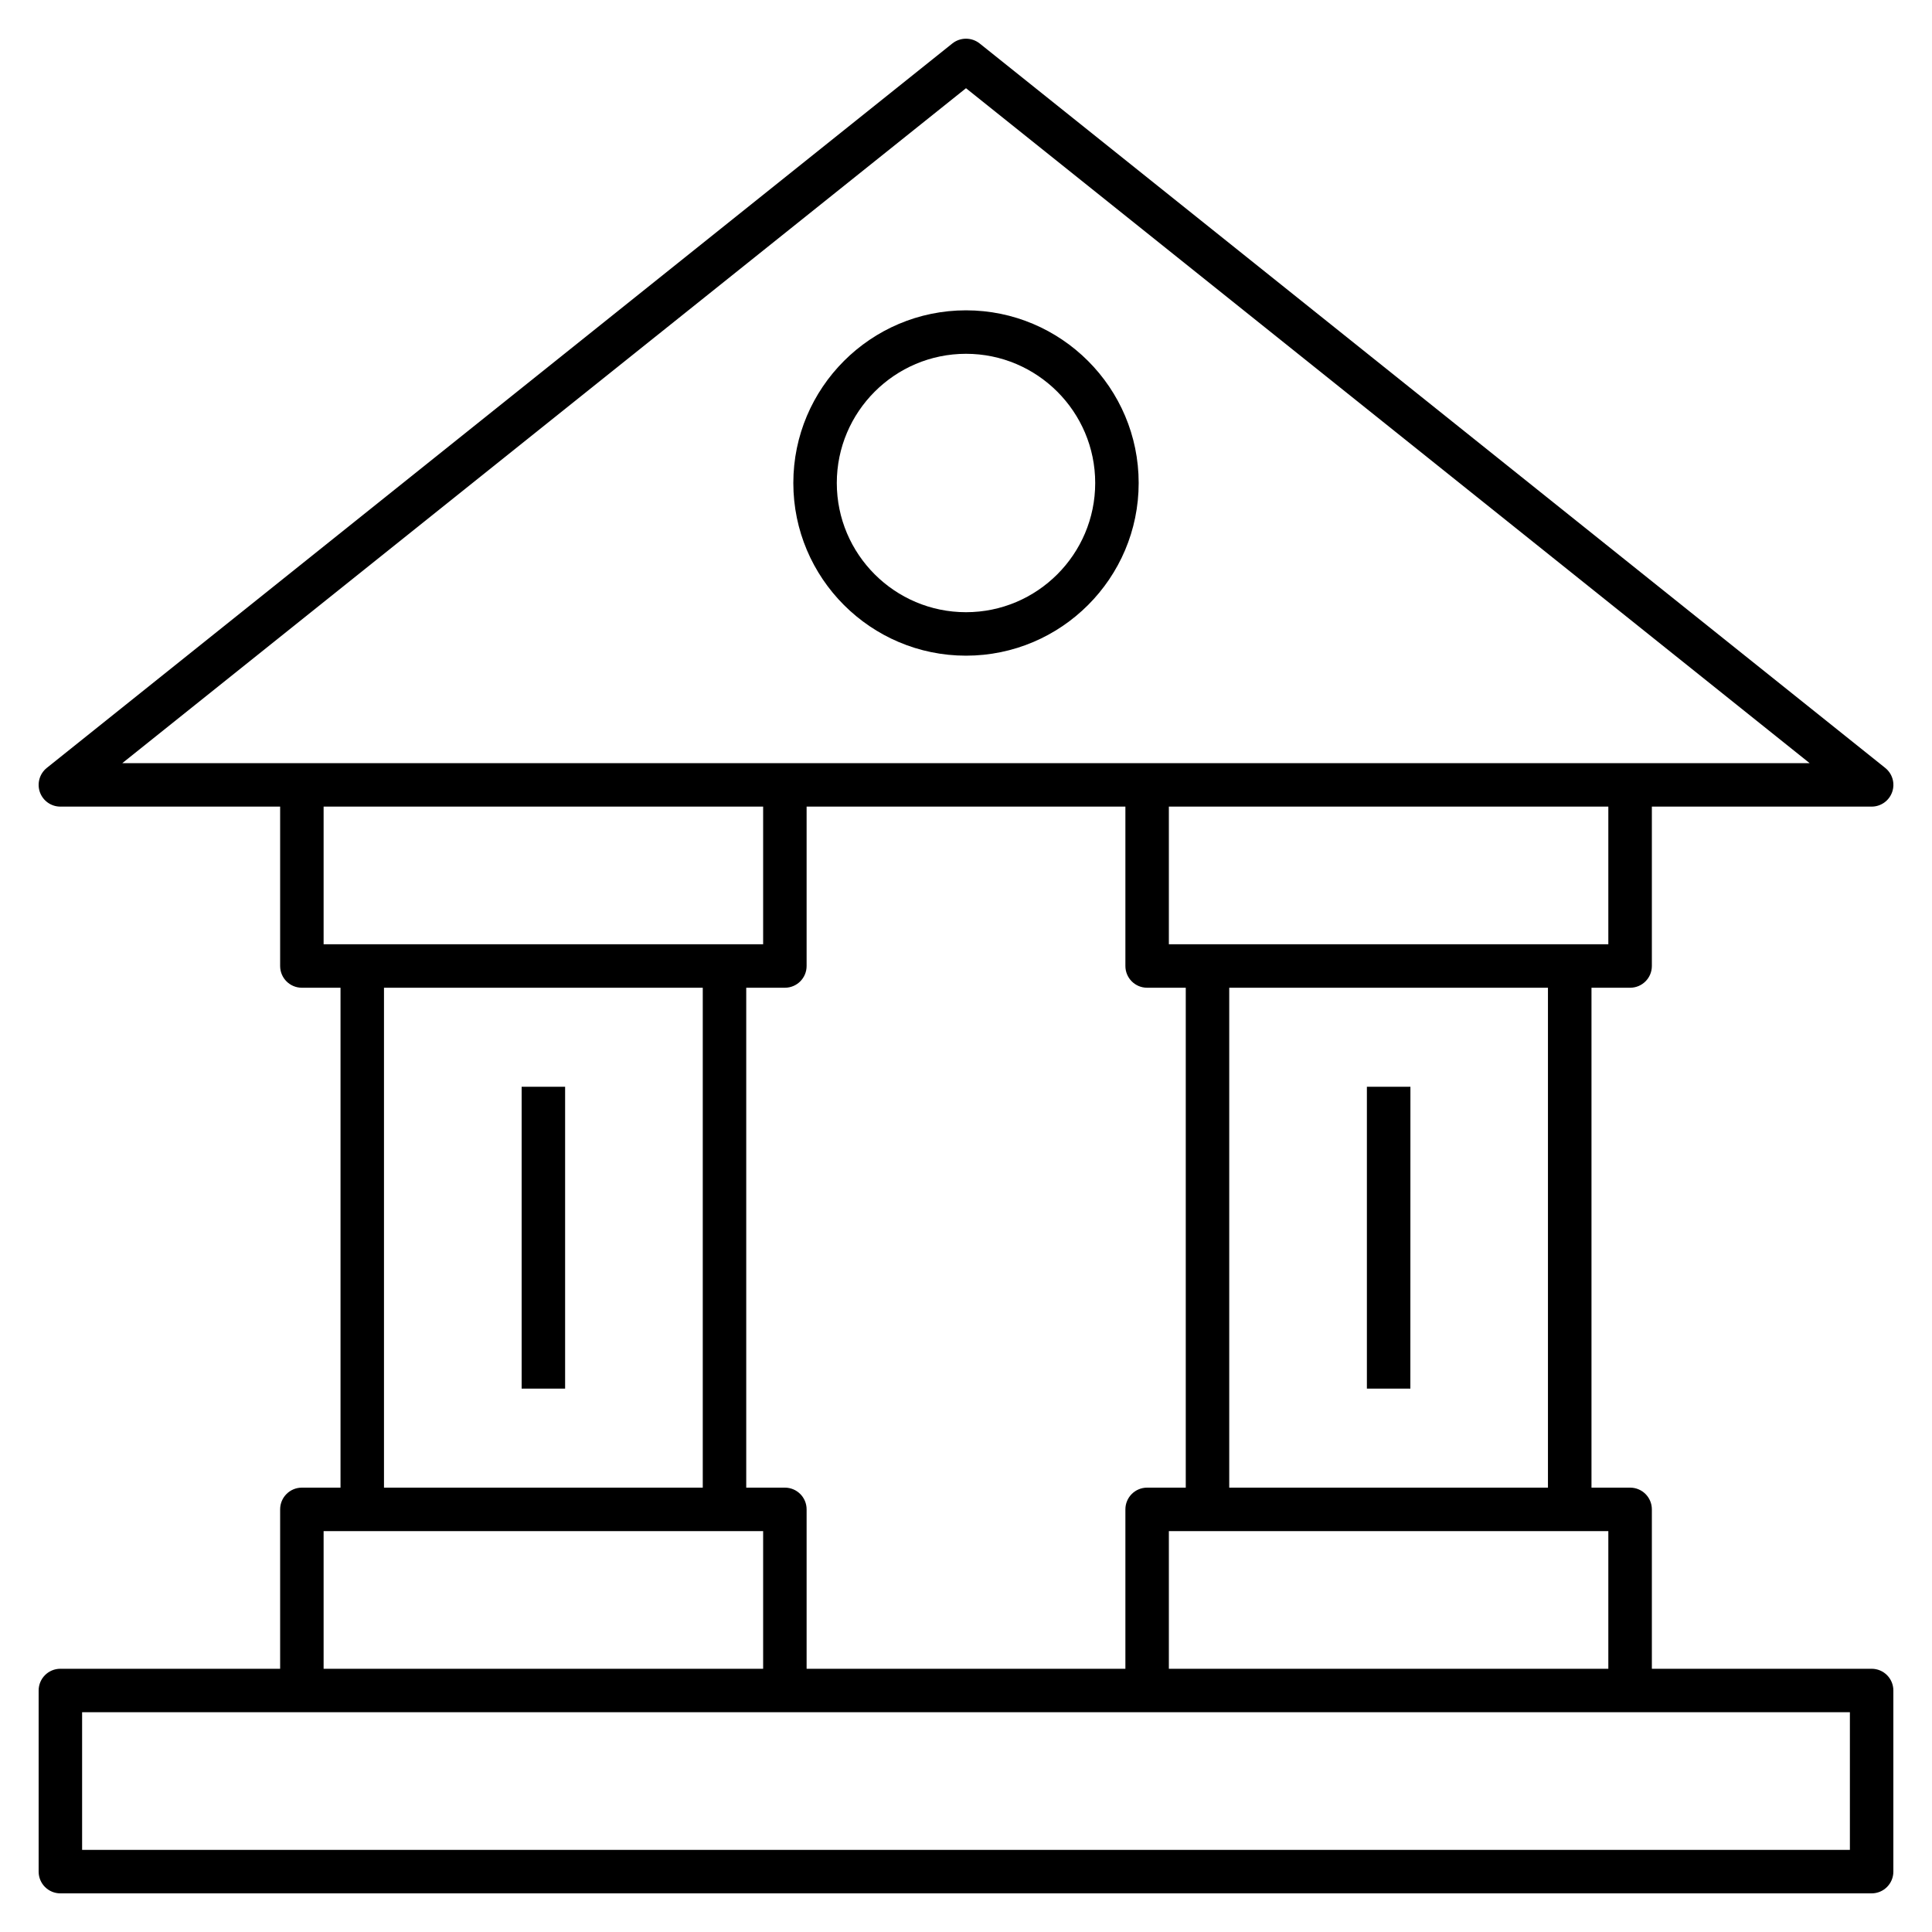 <svg xmlns="http://www.w3.org/2000/svg" viewBox="0 0 32 32"><path d="M31,31.36H1c-0.199,0-0.36-0.161-0.36-0.36v-3	c0-0.199,0.161-0.36,0.36-0.36h3.64V25c0-0.199,0.161-0.36,0.36-0.36h0.64v-8.28H5c-0.199,0-0.36-0.161-0.36-0.36v-2.64H1	c-0.153,0-0.289-0.096-0.34-0.241c-0.05-0.144-0.004-0.305,0.115-0.4l15-12c0.132-0.104,0.318-0.104,0.45,0l15,12	c0.12,0.096,0.166,0.256,0.115,0.4c-0.051,0.145-0.187,0.241-0.34,0.241h-3.64V16c0,0.199-0.161,0.36-0.36,0.36h-0.64v8.28H27	c0.199,0,0.36,0.161,0.36,0.36v2.64H31c0.199,0,0.36,0.161,0.36,0.36v3C31.36,31.199,31.199,31.36,31,31.36z M1.36,30.64h29.28	v-2.28H1.36V30.64z M19.36,27.64h7.279v-2.28H19.36V27.64z M13.36,27.64h5.28V25c0-0.199,0.161-0.36,0.36-0.36h0.64v-8.28H19	c-0.199,0-0.36-0.161-0.36-0.36v-2.64h-5.28V16c0,0.199-0.161,0.36-0.36,0.36h-0.64v8.28H13c0.199,0,0.36,0.161,0.36,0.36V27.64z M5.36,27.64h7.28v-2.28H5.36V27.64z M20.36,24.64h5.279v-8.28H20.36V24.64z M6.36,24.64h5.28v-8.28H6.36V24.64z M19.36,15.64h7.279	v-2.28H19.36V15.64z M5.36,15.64h7.28v-2.28H5.36V15.64z M2.026,12.64h27.947L16,1.461L2.026,12.64z M23.36,23h-0.72v-5h0.721	L23.36,23L23.36,23z M9.36,23H8.64v-5h0.72C9.36,18,9.36,23,9.36,23z M16,10.86c-1.577,0-2.86-1.283-2.86-2.86S14.423,5.14,16,5.14	S18.86,6.423,18.86,8S17.577,10.86,16,10.86z M16,5.86c-1.18,0-2.14,0.96-2.14,2.14s0.96,2.14,2.14,2.14S18.14,9.18,18.14,8	S17.18,5.86,16,5.86z"/></svg>